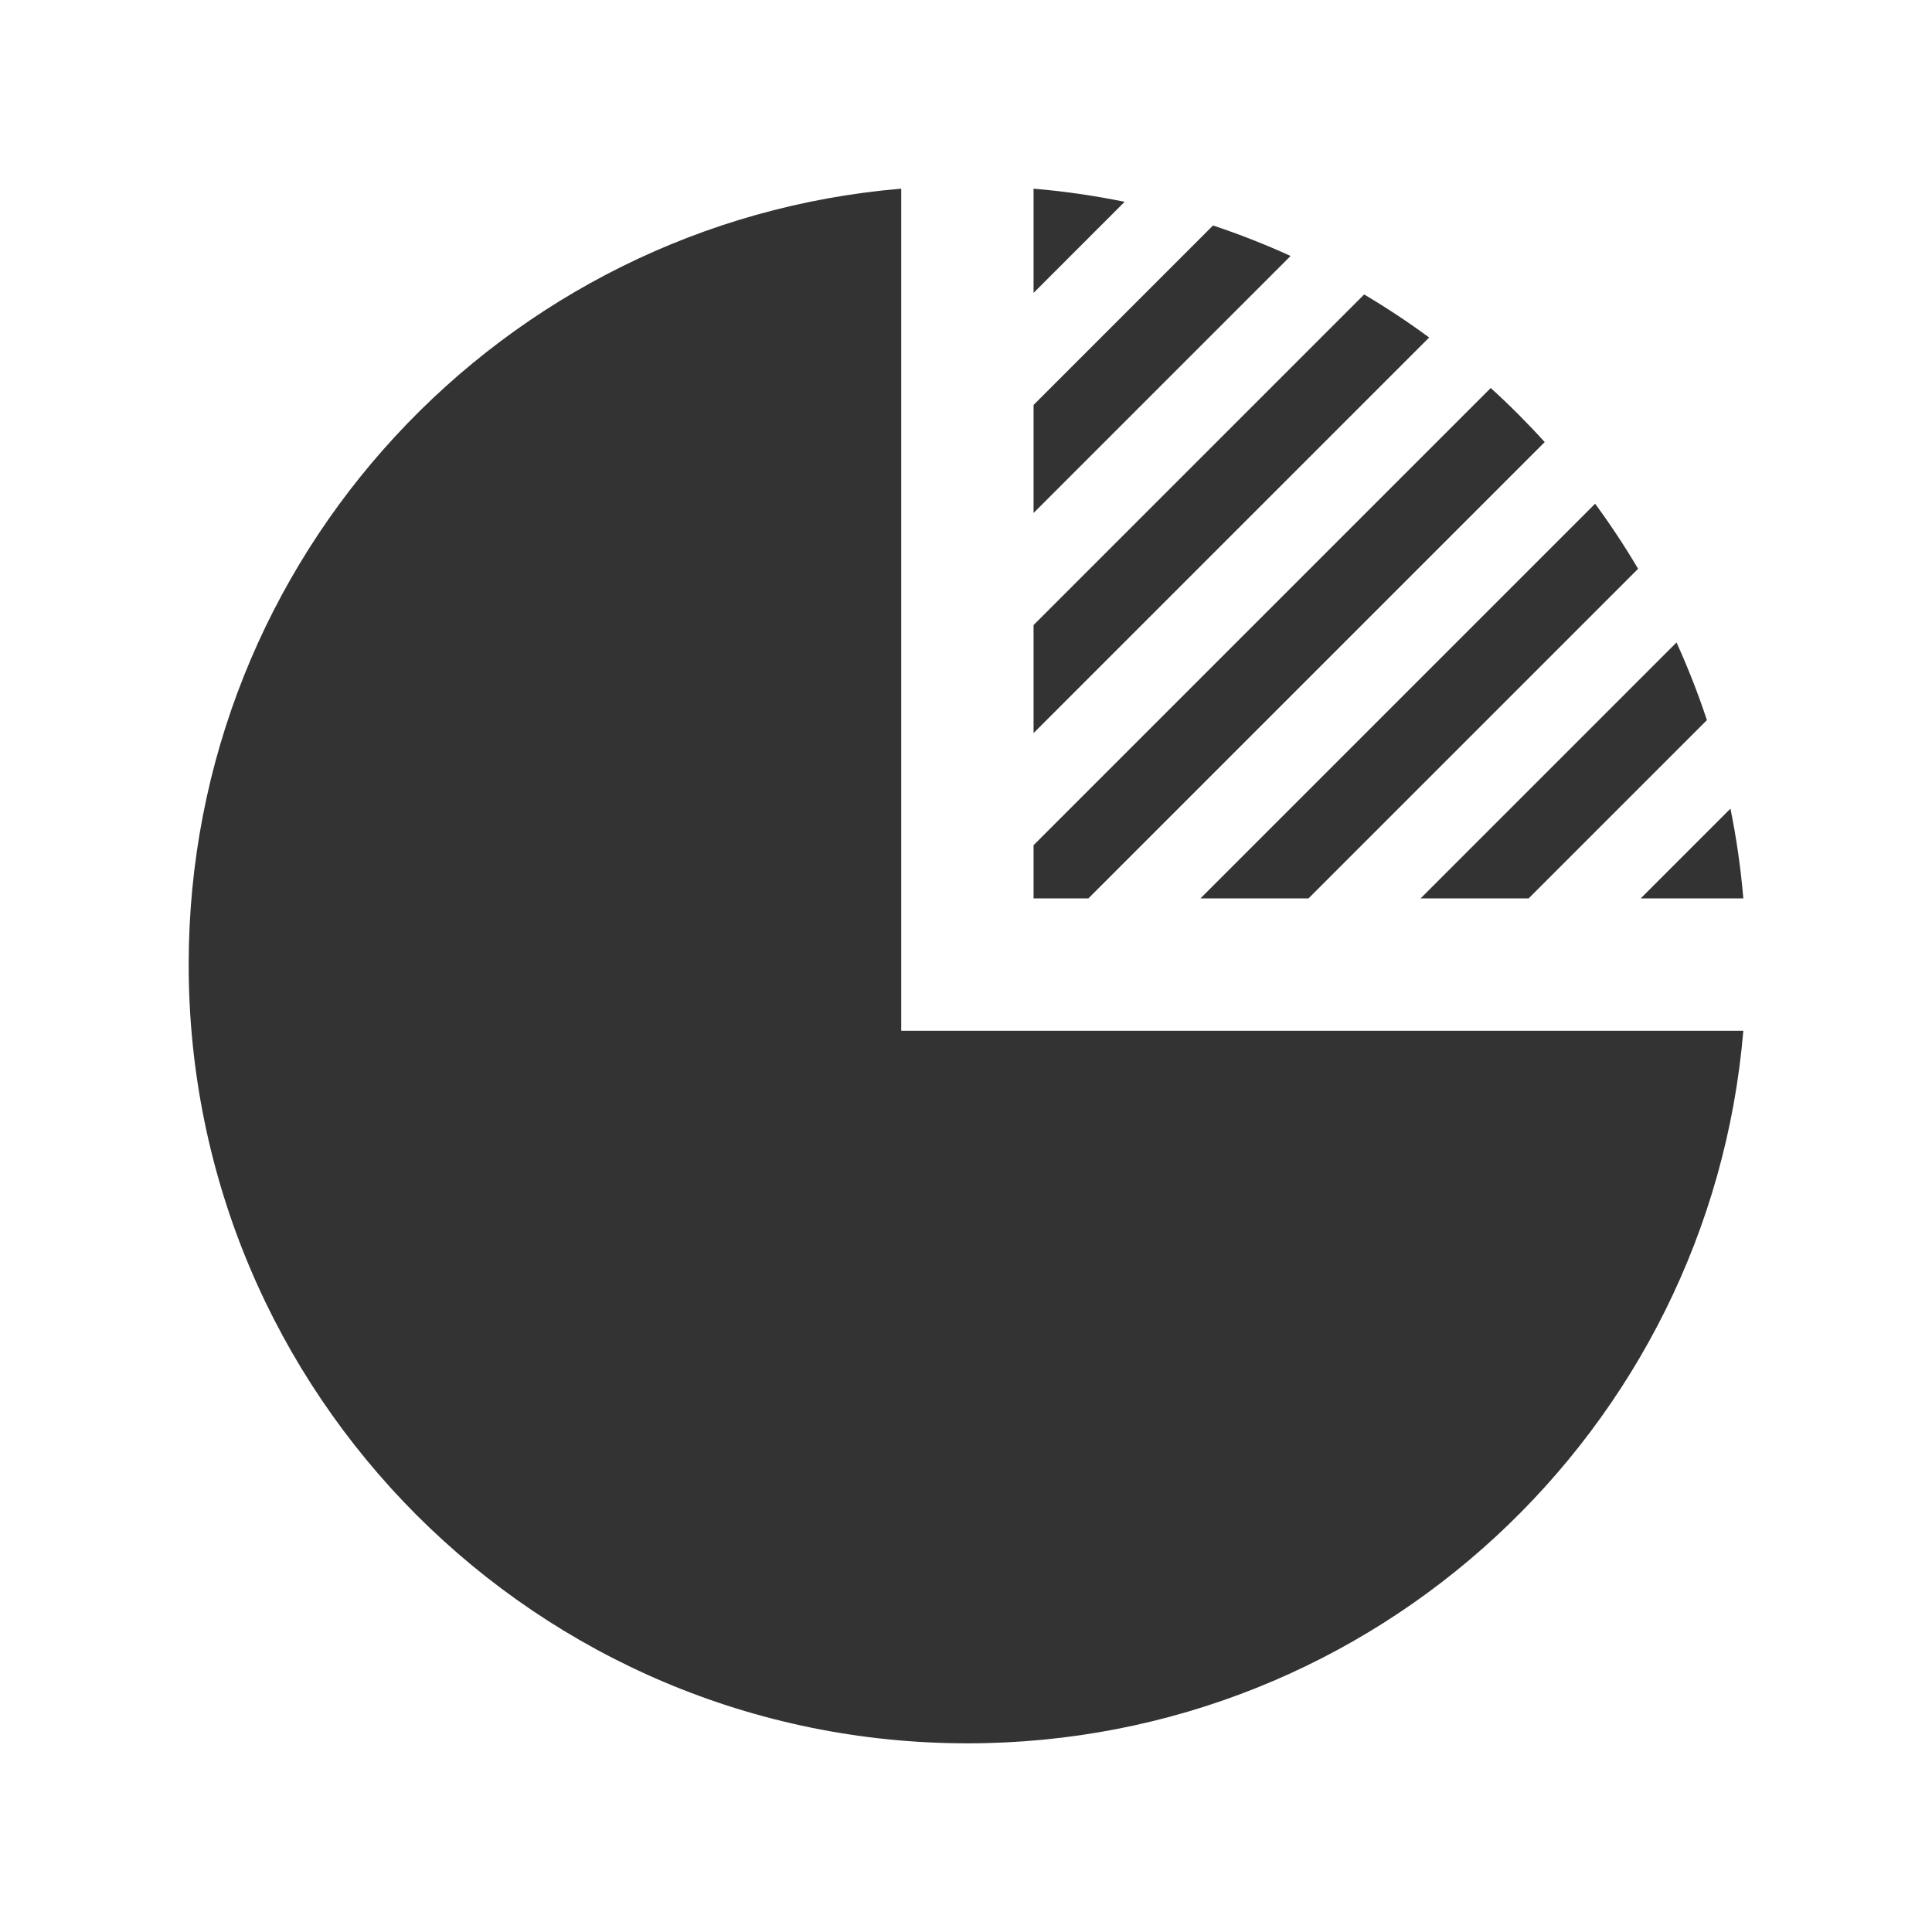 <?xml version="1.0" encoding="utf-8"?> <!-- Generator: IcoMoon.io --> <!DOCTYPE svg PUBLIC "-//W3C//DTD SVG 1.1//EN" "http://www.w3.org/Graphics/SVG/1.1/DTD/svg11.dtd"> <svg version="1.1" xmlns="http://www.w3.org/2000/svg" xmlns:xlink="http://www.w3.org/1999/xlink" x="0px" y="0px" width="512px" height="512px" viewBox="0 0 512 512" enable-background="new 0 0 512 512" xml:space="preserve" fill="#333333"> <path d="M273.904,135.949v-28.634l47.562-47.561c7.025,2.334,13.884,5.034,20.552,8.08 L273.904,135.949z M395.06,102.827L273.904,223.982v14.104h14.528l120.932-120.932C404.832,112.149,400.058,107.366,395.06,102.827z M273.904,77.615l24.132-24.132c-7.89-1.618-15.941-2.794-24.132-3.483V77.615z M458.588,214.299l-23.787,23.787H462 C461.32,230.015,460.169,222.079,458.588,214.299z M452.347,190.842c-2.325-7.036-5.017-13.903-8.055-20.581l-67.825,67.825h28.635 L452.347,190.842z M434.115,150.738c-3.516-5.944-7.315-11.702-11.391-17.244L318.133,238.086h28.635L434.115,150.738z M378.741,89.445c-5.534-4.083-11.286-7.886-17.225-11.409l-87.612,87.613v28.633L378.741,89.445z M238.833,273.157V50 C133.064,58.899,50,147.549,50,255.617C50,369.596,142.396,462,256.373,462C364.441,462,453.091,378.926,462,273.157H238.833z" ></path></svg>